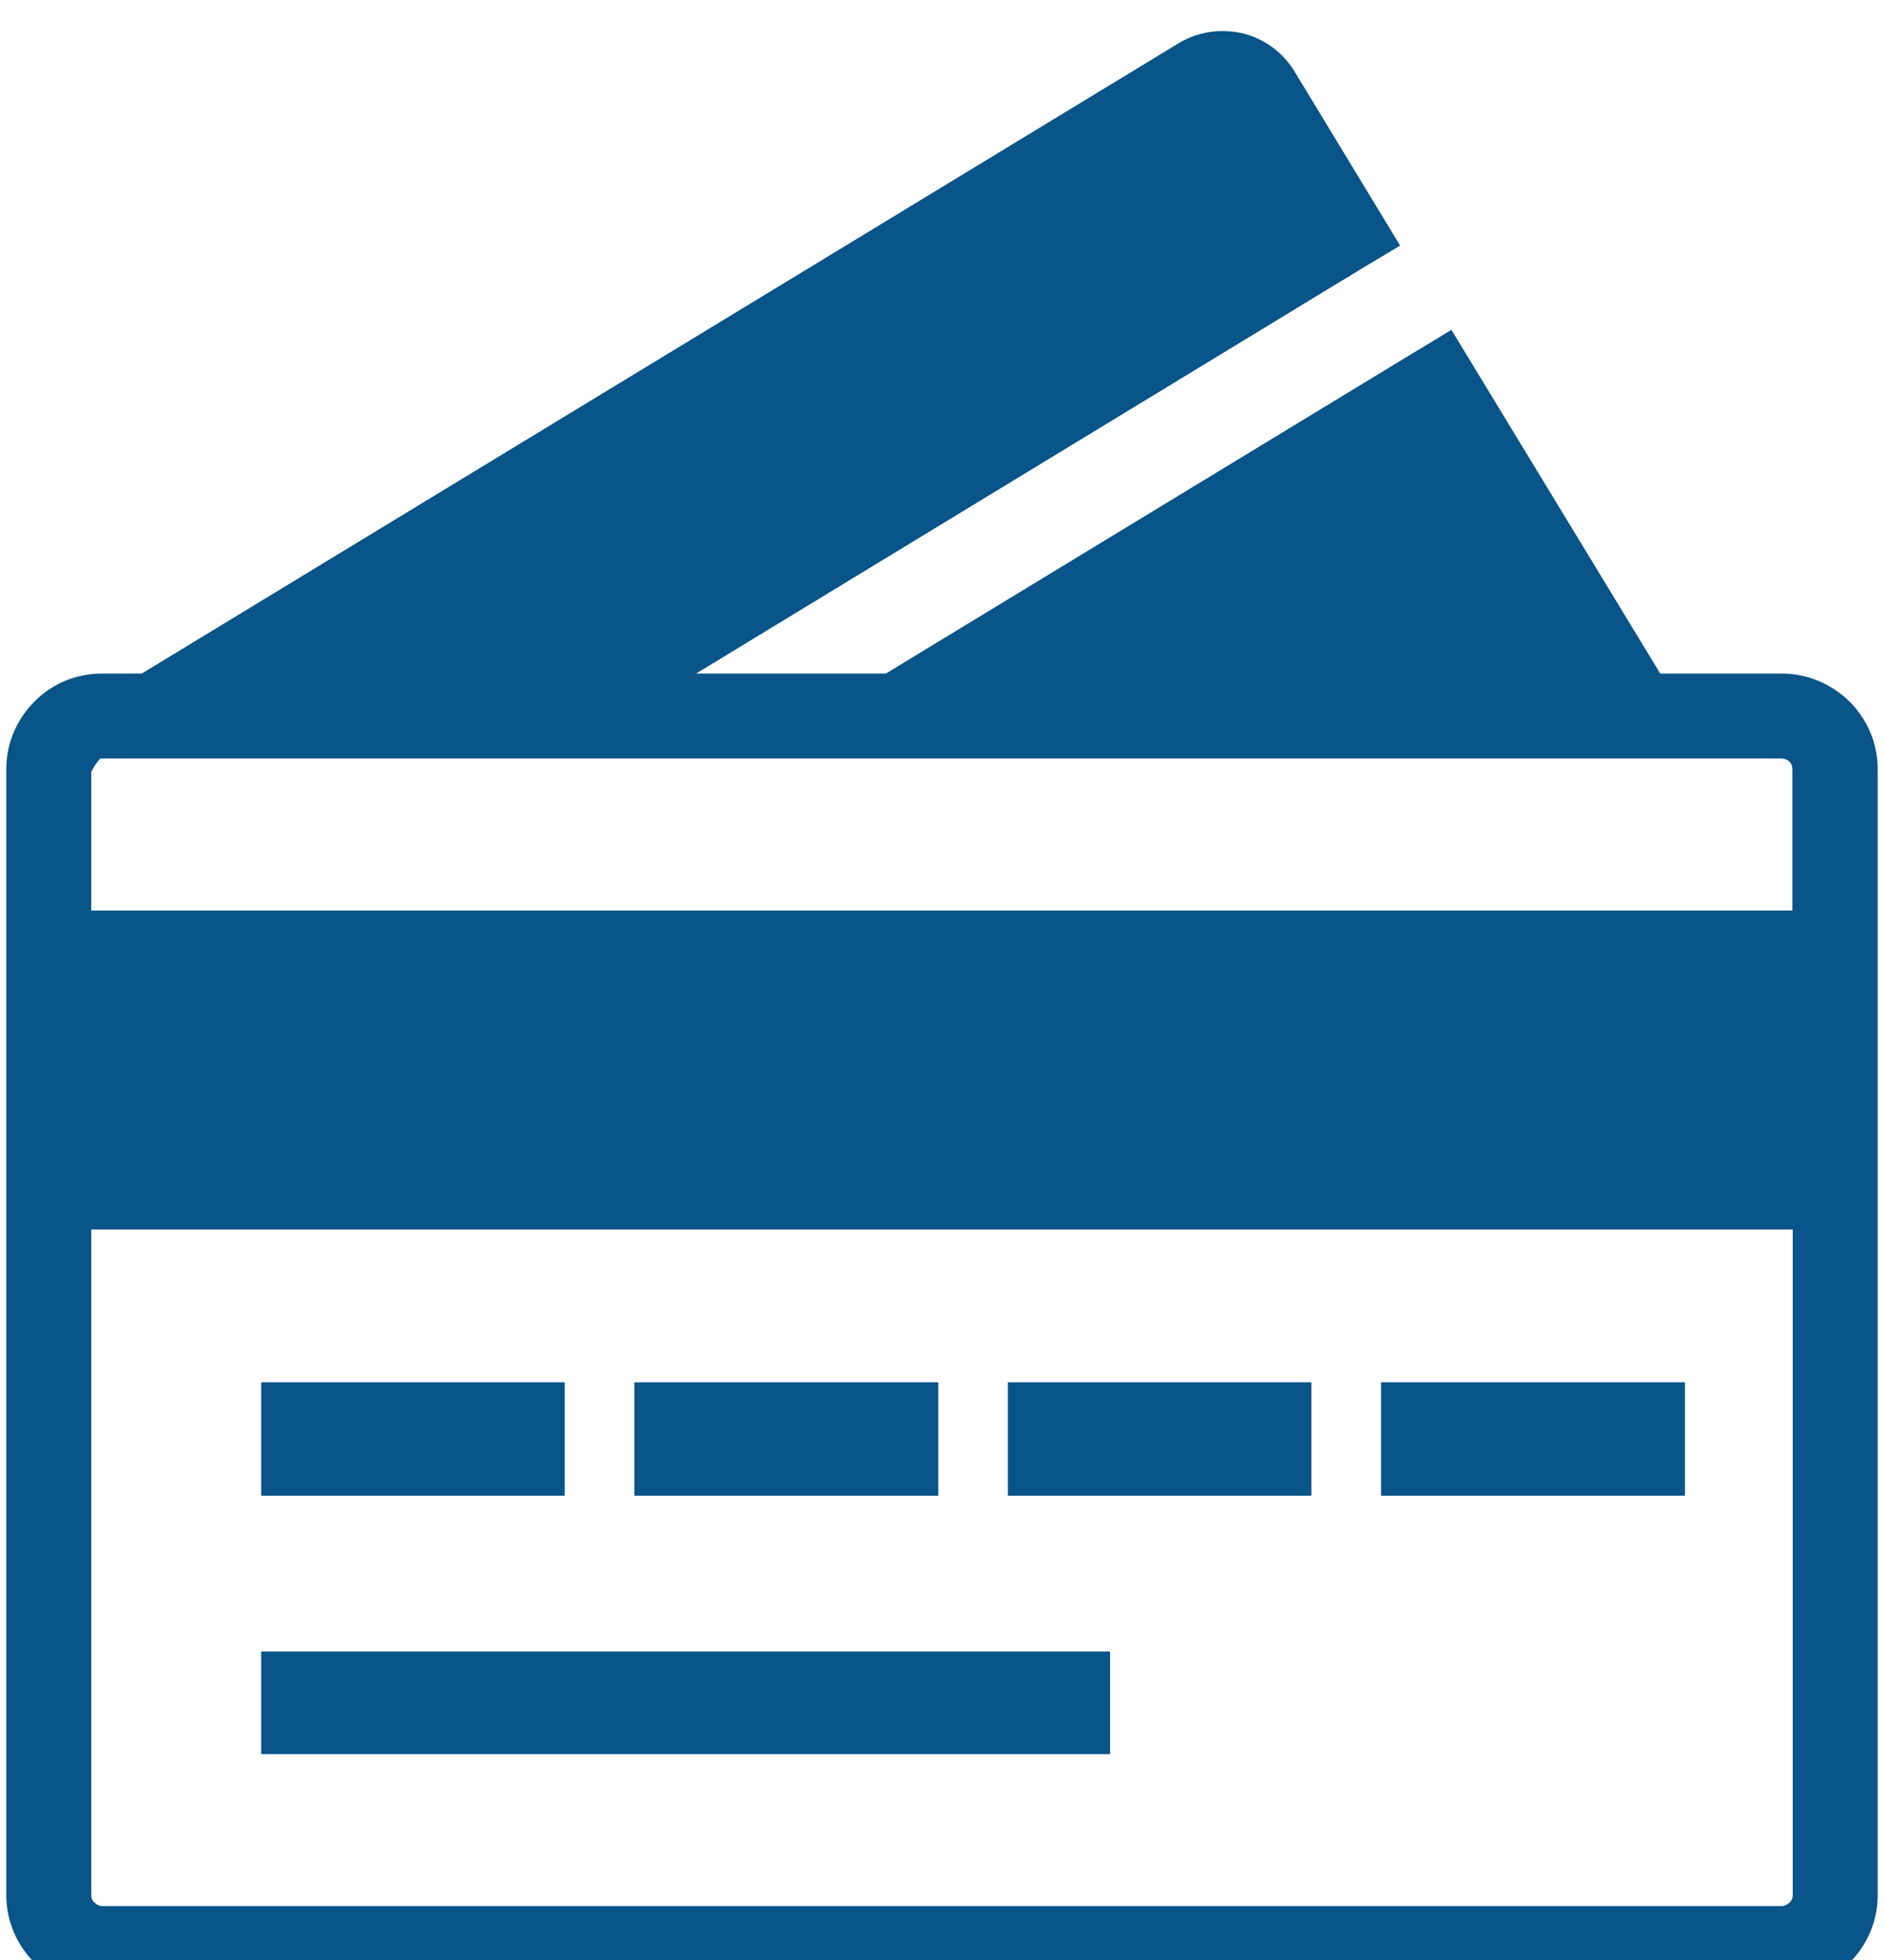 <?xml version="1.0" encoding="UTF-8"?>
<!DOCTYPE svg PUBLIC "-//W3C//DTD SVG 1.1//EN" "http://www.w3.org/Graphics/SVG/1.1/DTD/svg11.dtd">
<!-- Creator: CorelDRAW 2019 (64-Bit) -->
<svg xmlns="http://www.w3.org/2000/svg" xml:space="preserve" width="50px" height="52px" version="1.1" style="shape-rendering:geometricPrecision; text-rendering:geometricPrecision; image-rendering:optimizeQuality; fill-rule:evenodd; clip-rule:evenodd"
viewBox="0 0 50 52.35"
 xmlns:xlink="http://www.w3.org/1999/xlink"
 data-name="Layer 1">
 <defs>
  <style type="text/css">
   <![CDATA[
    .fil0 {fill:#095489}
   ]]>
  </style>
 </defs>
 <g id="Capa_x0020_1">
  <g id="_2895468886336">
   <g>
    <path class="fil0" d="M36.27 7.14l-17.84 10.85 5.07 0 13.18 -8.01 1.93 -1.17 5.58 9.18 3.25 0c0.7,0 1.34,0.29 1.81,0.75l0 0c0.46,0.46 0.75,1.1 0.75,1.8l0 30.08c0,0.7 -0.29,1.34 -0.75,1.8l0 0c-0.46,0.47 -1.1,0.75 -1.81,0.75l-44.88 0c-0.7,0 -1.34,-0.28 -1.81,-0.75l0 0c-0.46,-0.46 -0.75,-1.1 -0.75,-1.8l0 -30.08c0,-0.7 0.29,-1.34 0.75,-1.8 0.46,-0.47 1.1,-0.75 1.81,-0.75l1.06 0 27.71 -16.84 0 0c0.35,-0.21 0.75,-0.32 1.16,-0.32 0.18,0 0.36,0.02 0.54,0.06 0.58,0.14 1.08,0.51 1.39,1.02l0 0 2.82 4.65 -0.97 0.58 0 0 0 0zm-33.76 13.12c-0.1,0.11 -0.18,0.23 -0.24,0.36l0 3.7 45.45 0 0 -3.78c0,-0.08 -0.03,-0.15 -0.08,-0.2l0 0c-0.06,-0.05 -0.13,-0.08 -0.21,-0.08l-44.87 0c-0.02,0 -0.03,0 -0.05,0l0 0zm4.3 16.66l8.11 0 0 3.03 -8.11 0 0 -3.03 0 0zm0 7.19l22.68 0 0 2.74 -22.68 0 0 -2.74 0 0zm29.92 -7.19l8.12 0 0 3.03 -8.12 0 0 -3.03 0 0zm-9.97 0l8.11 0 0 3.03 -8.11 0 0 -3.03 0 0zm-9.98 0l8.12 0 0 3.03 -8.12 0 0 -3.03 0 0zm30.94 -4.08l-45.45 0 0 17.78c0,0.08 0.03,0.15 0.09,0.2l0 0c0.06,0.06 0.13,0.09 0.2,0.09l44.88 0c0.07,0 0.14,-0.04 0.2,-0.09l0 0c0.06,-0.05 0.09,-0.13 0.09,-0.2l0 0 0 -17.78 -0.01 0z"/>
   </g>
  </g>
 </g>
</svg>
